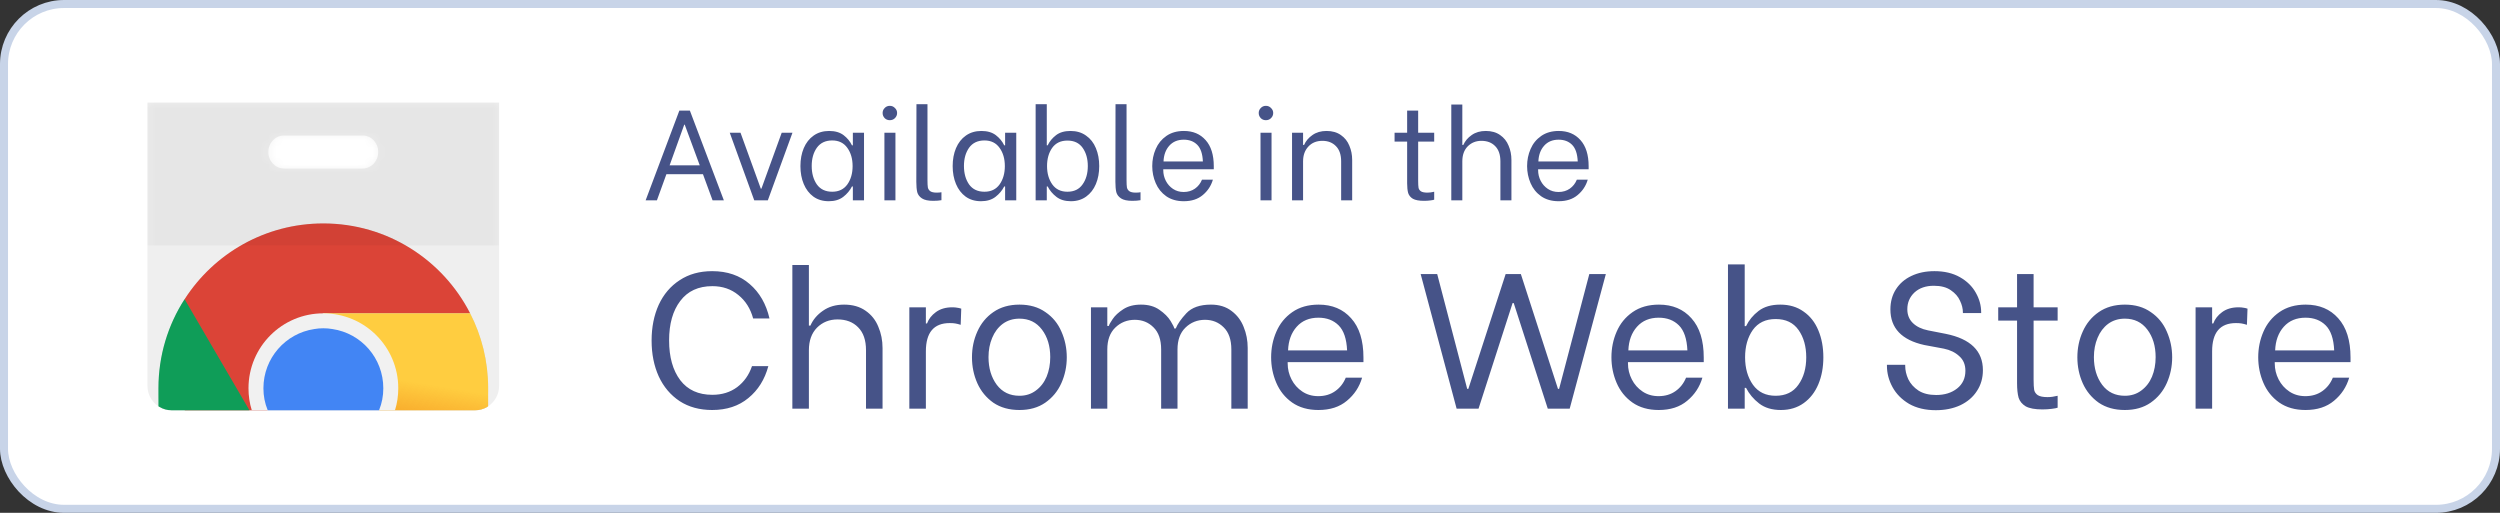 <svg width="312" height="64" viewBox="0 0 312 64" fill="none" xmlns="http://www.w3.org/2000/svg">
<rect x="0" y="0" width="312" height="64" fill="#333333" stroke="none"/>
<rect x="0.5" y="0.5" width="311" height="63" rx="7.5" fill="white" stroke="#C8D4E8"/>
<path fill-rule="evenodd" clip-rule="evenodd" d="M18.402 12.8V48.169C18.402 49.225 18.951 50.158 19.774 50.706C19.815 50.734 19.856 50.761 19.911 50.789C20.35 51.049 20.857 51.2 21.406 51.2H59.298C59.833 51.2 60.341 51.049 60.779 50.802C60.821 50.775 60.862 50.747 60.917 50.706C61.739 50.171 62.288 49.225 62.288 48.169V12.8H18.402ZM35.449 16.914H45.255C46.338 16.914 47.202 17.833 47.202 18.971C47.202 20.11 46.325 21.029 45.255 21.029H35.449C34.366 21.029 33.488 20.11 33.488 18.971C33.488 17.833 34.366 16.914 35.449 16.914Z" fill="#EFEFEF"/>
<path fill-rule="evenodd" clip-rule="evenodd" d="M60.924 48.457C60.924 49.253 60.883 50.034 60.787 50.802C60.348 51.049 59.841 51.2 59.306 51.2H21.413C20.865 51.2 20.357 51.049 19.918 50.789C19.822 50.021 19.781 49.253 19.781 48.457C19.781 44.357 20.974 40.544 23.045 37.335L23.059 37.321C26.721 31.643 33.098 27.886 40.353 27.886C48.348 27.886 55.274 32.439 58.675 39.104C60.115 41.902 60.924 45.083 60.924 48.457Z" fill="#D8D8D8"/>
<path d="M58.671 39.104H40.348L39.224 41.065L33.395 51.159L33.382 51.173L33.368 51.2H23.055V37.321C26.716 31.643 33.093 27.886 40.348 27.886C48.344 27.886 55.27 32.439 58.671 39.104Z" fill="#DB4437"/>
<path d="M31.129 51.2H21.405C20.857 51.2 20.349 51.049 19.911 50.789C19.856 50.761 19.815 50.734 19.773 50.706V48.457C19.773 44.357 20.967 40.544 23.037 37.335L23.051 37.362L31.129 51.2Z" fill="#0F9D58"/>
<path d="M60.919 48.457V50.706C60.864 50.747 60.823 50.775 60.782 50.802C60.343 51.049 59.836 51.2 59.301 51.2H47.342L47.315 51.186V51.173L41.486 41.065L40.348 39.104H58.67C60.11 41.902 60.919 45.083 60.919 48.457Z" fill="#FFCD40"/>
<path d="M60.919 48.457V50.706C60.864 50.747 60.823 50.775 60.782 50.802C60.343 51.049 59.836 51.2 59.301 51.2H47.342L47.315 51.186V51.173L41.486 41.065L40.348 39.104H58.67C60.11 41.902 60.919 45.083 60.919 48.457Z" fill="url(#paint0_linear_1986_6116)"/>
<path d="M49.704 48.457C49.704 49.403 49.567 50.336 49.293 51.2H31.423C31.149 50.336 31.012 49.403 31.012 48.457C31.012 43.287 35.195 39.104 40.351 39.104C45.521 39.104 49.704 43.287 49.704 48.457Z" fill="#F1F1F1"/>
<path d="M47.837 48.457C47.837 49.417 47.659 50.336 47.316 51.173V51.186C47.316 51.186 47.316 51.186 47.302 51.2H33.41C33.396 51.186 33.382 51.186 33.382 51.173L33.396 51.159C33.053 50.322 32.875 49.417 32.875 48.457C32.875 44.699 35.632 41.6 39.225 41.065C39.595 40.997 39.965 40.969 40.349 40.969C40.733 40.969 41.117 40.997 41.488 41.065C45.094 41.6 47.837 44.699 47.837 48.457Z" fill="#4285F4"/>
<mask id="mask0_1986_6116" style="mask-type:alpha" maskUnits="userSpaceOnUse" x="18" y="12" width="45" height="40">
<path fill-rule="evenodd" clip-rule="evenodd" d="M18.402 12.8V48.169C18.402 49.829 19.76 51.2 21.406 51.2H59.312C60.958 51.2 62.302 49.829 62.302 48.169V12.8H18.402ZM33.488 18.971C33.488 17.833 34.366 16.914 35.449 16.914H45.241C46.338 16.914 47.202 17.833 47.202 18.971C47.202 20.11 46.325 21.029 45.255 21.029H35.463C34.366 21.029 33.488 20.11 33.488 18.971Z" fill="white"/>
</mask>
<g mask="url(#mask0_1986_6116)">
<path fill-rule="evenodd" clip-rule="evenodd" d="M18.406 12.8H62.292V30.629H18.406V12.8Z" fill="black" fill-opacity="0.04"/>
</g>
<path d="M87.728 21.736H83.168L81.984 25H80.576L84.784 13.8H86.096L90.336 25H88.928L87.728 21.736ZM87.328 20.632L85.456 15.56H85.392L83.568 20.632H87.328ZM91.075 16.568H92.418L94.947 23.544H95.026L97.555 16.568H98.898L95.826 25H94.13L91.075 16.568ZM103.429 25.112C102.682 25.112 102.042 24.92 101.509 24.536C100.986 24.152 100.586 23.629 100.309 22.968C100.031 22.307 99.893 21.56 99.893 20.728C99.893 19.896 100.031 19.149 100.309 18.488C100.597 17.816 101.007 17.293 101.541 16.92C102.085 16.536 102.73 16.344 103.477 16.344C104.223 16.344 104.826 16.52 105.285 16.872C105.743 17.224 106.09 17.645 106.325 18.136H106.437V16.568H107.829V25H106.437V23.272H106.325C106.069 23.773 105.706 24.205 105.237 24.568C104.767 24.931 104.165 25.112 103.429 25.112ZM103.861 23.928C104.682 23.928 105.311 23.624 105.749 23.016C106.186 22.397 106.405 21.635 106.405 20.728C106.405 19.821 106.186 19.064 105.749 18.456C105.311 17.837 104.682 17.528 103.861 17.528C103.018 17.528 102.378 17.832 101.941 18.44C101.514 19.048 101.301 19.805 101.301 20.712C101.301 21.629 101.514 22.397 101.941 23.016C102.378 23.624 103.018 23.928 103.861 23.928ZM110.375 16.568H111.751V25H110.375V16.568ZM111.047 15C110.791 15 110.577 14.915 110.407 14.744C110.236 14.563 110.151 14.349 110.151 14.104C110.151 13.859 110.236 13.651 110.407 13.48C110.577 13.299 110.791 13.208 111.047 13.208C111.303 13.208 111.516 13.299 111.687 13.48C111.868 13.651 111.959 13.859 111.959 14.104C111.959 14.349 111.868 14.563 111.687 14.744C111.516 14.915 111.303 15 111.047 15ZM116.469 25.064C115.84 25.064 115.371 24.963 115.061 24.76C114.752 24.557 114.555 24.296 114.469 23.976C114.395 23.645 114.357 23.219 114.357 22.696L114.373 13H115.749V22.488C115.749 22.893 115.765 23.197 115.797 23.4C115.84 23.592 115.941 23.747 116.101 23.864C116.272 23.981 116.539 24.04 116.901 24.04C117.125 24.04 117.323 24.024 117.493 23.992V24.984C117.205 25.037 116.864 25.064 116.469 25.064ZM122.429 25.112C121.682 25.112 121.042 24.92 120.509 24.536C119.986 24.152 119.586 23.629 119.309 22.968C119.031 22.307 118.893 21.56 118.893 20.728C118.893 19.896 119.031 19.149 119.309 18.488C119.597 17.816 120.007 17.293 120.541 16.92C121.085 16.536 121.73 16.344 122.477 16.344C123.223 16.344 123.826 16.52 124.285 16.872C124.743 17.224 125.09 17.645 125.325 18.136H125.437V16.568H126.829V25H125.437V23.272H125.325C125.069 23.773 124.706 24.205 124.237 24.568C123.767 24.931 123.165 25.112 122.429 25.112ZM122.861 23.928C123.682 23.928 124.311 23.624 124.749 23.016C125.186 22.397 125.405 21.635 125.405 20.728C125.405 19.821 125.186 19.064 124.749 18.456C124.311 17.837 123.682 17.528 122.861 17.528C122.018 17.528 121.378 17.832 120.941 18.44C120.514 19.048 120.301 19.805 120.301 20.712C120.301 21.629 120.514 22.397 120.941 23.016C121.378 23.624 122.018 23.928 122.861 23.928ZM133.647 25.112C132.911 25.112 132.308 24.931 131.839 24.568C131.369 24.205 131.007 23.773 130.751 23.272H130.639V25H129.247V13H130.639V18.136H130.751C130.985 17.645 131.332 17.224 131.791 16.872C132.249 16.52 132.852 16.344 133.599 16.344C134.356 16.344 135.001 16.536 135.535 16.92C136.079 17.293 136.489 17.816 136.767 18.488C137.044 19.149 137.183 19.896 137.183 20.728C137.183 21.56 137.044 22.307 136.767 22.968C136.489 23.629 136.084 24.152 135.551 24.536C135.017 24.92 134.383 25.112 133.647 25.112ZM133.215 23.928C134.047 23.928 134.676 23.624 135.103 23.016C135.54 22.408 135.759 21.645 135.759 20.728C135.759 19.821 135.545 19.064 135.119 18.456C134.692 17.848 134.057 17.544 133.215 17.544C132.383 17.544 131.748 17.848 131.311 18.456C130.884 19.064 130.671 19.821 130.671 20.728C130.671 21.635 130.889 22.397 131.327 23.016C131.764 23.624 132.393 23.928 133.215 23.928ZM141.313 25.064C140.684 25.064 140.214 24.963 139.905 24.76C139.596 24.557 139.398 24.296 139.313 23.976C139.238 23.645 139.201 23.219 139.201 22.696L139.217 13H140.593V22.488C140.593 22.893 140.609 23.197 140.641 23.4C140.684 23.592 140.785 23.747 140.945 23.864C141.116 23.981 141.382 24.04 141.745 24.04C141.969 24.04 142.166 24.024 142.337 23.992V24.984C142.049 25.037 141.708 25.064 141.313 25.064ZM147.736 25.112C146.872 25.112 146.142 24.904 145.544 24.488C144.958 24.072 144.52 23.528 144.232 22.856C143.944 22.184 143.8 21.475 143.8 20.728C143.8 19.971 143.944 19.261 144.232 18.6C144.52 17.928 144.963 17.384 145.56 16.968C146.158 16.552 146.888 16.344 147.752 16.344C148.883 16.344 149.784 16.723 150.456 17.48C151.139 18.237 151.48 19.325 151.48 20.744V21.128H145.176V21.24C145.176 21.709 145.283 22.152 145.496 22.568C145.71 22.984 146.008 23.32 146.392 23.576C146.776 23.832 147.219 23.96 147.72 23.96C148.264 23.96 148.734 23.821 149.128 23.544C149.523 23.267 149.816 22.893 150.008 22.424H151.368C151.144 23.192 150.723 23.832 150.104 24.344C149.496 24.856 148.707 25.112 147.736 25.112ZM150.12 20.152C150.078 19.192 149.843 18.499 149.416 18.072C148.99 17.645 148.43 17.432 147.736 17.432C146.979 17.432 146.376 17.683 145.928 18.184C145.48 18.685 145.24 19.341 145.208 20.152H150.12ZM157.312 16.568H158.688V25H157.312V16.568ZM157.984 15C157.728 15 157.515 14.915 157.344 14.744C157.173 14.563 157.088 14.349 157.088 14.104C157.088 13.859 157.173 13.651 157.344 13.48C157.515 13.299 157.728 13.208 157.984 13.208C158.24 13.208 158.453 13.299 158.624 13.48C158.805 13.651 158.896 13.859 158.896 14.104C158.896 14.349 158.805 14.563 158.624 14.744C158.453 14.915 158.24 15 157.984 15ZM161.247 16.568H162.623V18.088H162.751C162.964 17.597 163.311 17.187 163.791 16.856C164.271 16.515 164.858 16.344 165.551 16.344C166.266 16.344 166.863 16.515 167.343 16.856C167.823 17.187 168.175 17.629 168.399 18.184C168.634 18.728 168.751 19.32 168.751 19.96V25H167.375V20.136C167.375 19.304 167.156 18.669 166.719 18.232C166.292 17.795 165.732 17.576 165.039 17.576C164.303 17.576 163.716 17.816 163.279 18.296C162.842 18.765 162.623 19.379 162.623 20.136V25H161.247V16.568ZM176.987 17.672V22.568C176.987 22.963 177.003 23.256 177.035 23.448C177.078 23.629 177.179 23.773 177.339 23.88C177.51 23.987 177.782 24.04 178.155 24.04C178.411 24.04 178.689 24.003 178.987 23.928V24.92C178.913 24.952 178.747 24.984 178.491 25.016C178.246 25.048 177.99 25.064 177.723 25.064C177.105 25.064 176.641 24.979 176.331 24.808C176.033 24.627 175.835 24.387 175.739 24.088C175.654 23.779 175.611 23.373 175.611 22.872V17.672H174.043V16.568H175.611V13.8H176.987V16.568H178.987V17.672H176.987ZM181.122 13.048H182.498V18.088H182.626C182.839 17.597 183.186 17.187 183.666 16.856C184.146 16.515 184.733 16.344 185.426 16.344C186.141 16.344 186.738 16.515 187.218 16.856C187.698 17.187 188.05 17.629 188.274 18.184C188.509 18.728 188.626 19.32 188.626 19.96V25H187.25V20.136C187.25 19.304 187.031 18.669 186.594 18.232C186.167 17.795 185.597 17.576 184.882 17.576C184.199 17.576 183.629 17.805 183.17 18.264C182.722 18.723 182.498 19.347 182.498 20.136V25H181.122V13.048ZM194.518 25.112C193.654 25.112 192.923 24.904 192.326 24.488C191.739 24.072 191.302 23.528 191.014 22.856C190.726 22.184 190.582 21.475 190.582 20.728C190.582 19.971 190.726 19.261 191.014 18.6C191.302 17.928 191.744 17.384 192.342 16.968C192.939 16.552 193.67 16.344 194.534 16.344C195.664 16.344 196.566 16.723 197.238 17.48C197.92 18.237 198.262 19.325 198.262 20.744V21.128H191.958V21.24C191.958 21.709 192.064 22.152 192.278 22.568C192.491 22.984 192.79 23.32 193.174 23.576C193.558 23.832 194 23.96 194.502 23.96C195.046 23.96 195.515 23.821 195.91 23.544C196.304 23.267 196.598 22.893 196.79 22.424H198.15C197.926 23.192 197.504 23.832 196.886 24.344C196.278 24.856 195.488 25.112 194.518 25.112ZM196.902 20.152C196.859 19.192 196.624 18.499 196.198 18.072C195.771 17.645 195.211 17.432 194.518 17.432C193.76 17.432 193.158 17.683 192.71 18.184C192.262 18.685 192.022 19.341 191.99 20.152H196.902Z" fill="#465388"/>
<path d="M88.88 51.168C87.312 51.168 85.96 50.8 84.824 50.064C83.688 49.312 82.816 48.28 82.208 46.968C81.616 45.656 81.32 44.168 81.32 42.504C81.32 40.84 81.616 39.352 82.208 38.04C82.816 36.728 83.688 35.704 84.824 34.968C85.96 34.216 87.312 33.84 88.88 33.84C90.768 33.84 92.328 34.376 93.56 35.448C94.792 36.504 95.616 37.936 96.032 39.744H93.992C93.656 38.512 93.04 37.536 92.144 36.816C91.248 36.08 90.168 35.712 88.904 35.712C87.16 35.712 85.824 36.328 84.896 37.56C83.968 38.776 83.504 40.416 83.504 42.48C83.504 44.56 83.968 46.216 84.896 47.448C85.824 48.664 87.16 49.272 88.904 49.272C90.104 49.272 91.136 48.952 92 48.312C92.864 47.656 93.48 46.784 93.848 45.696H95.888C95.44 47.36 94.608 48.688 93.392 49.68C92.192 50.672 90.688 51.168 88.88 51.168ZM98.886 33.072H100.95V40.632H101.142C101.462 39.896 101.982 39.28 102.702 38.784C103.422 38.272 104.302 38.016 105.342 38.016C106.414 38.016 107.31 38.272 108.03 38.784C108.75 39.28 109.278 39.944 109.614 40.776C109.966 41.592 110.142 42.48 110.142 43.44V51H108.078V43.704C108.078 42.456 107.75 41.504 107.094 40.848C106.454 40.192 105.598 39.864 104.526 39.864C103.502 39.864 102.646 40.208 101.958 40.896C101.286 41.584 100.95 42.52 100.95 43.704V51H98.886V33.072ZM113.485 38.352H115.549V40.368H115.693C115.901 39.808 116.269 39.336 116.797 38.952C117.341 38.552 118.021 38.352 118.837 38.352C119.093 38.352 119.293 38.368 119.437 38.4C119.597 38.416 119.773 38.456 119.965 38.52L119.893 40.536C119.637 40.456 119.413 40.4 119.221 40.368C119.045 40.336 118.813 40.32 118.525 40.32C116.541 40.32 115.549 41.496 115.549 43.848V51H113.485V38.352ZM127.23 51.168C125.95 51.168 124.862 50.864 123.966 50.256C123.086 49.632 122.422 48.824 121.974 47.832C121.526 46.824 121.302 45.744 121.302 44.592C121.302 43.44 121.526 42.368 121.974 41.376C122.422 40.368 123.086 39.56 123.966 38.952C124.862 38.328 125.95 38.016 127.23 38.016C128.51 38.016 129.59 38.328 130.47 38.952C131.366 39.56 132.03 40.368 132.462 41.376C132.91 42.384 133.134 43.456 133.134 44.592C133.134 45.728 132.91 46.8 132.462 47.808C132.014 48.816 131.342 49.632 130.446 50.256C129.566 50.864 128.494 51.168 127.23 51.168ZM127.23 49.392C128.014 49.392 128.694 49.176 129.27 48.744C129.862 48.312 130.31 47.736 130.614 47.016C130.918 46.28 131.07 45.464 131.07 44.568C131.07 43.192 130.726 42.048 130.038 41.136C129.35 40.224 128.414 39.768 127.23 39.768C126.43 39.768 125.734 39.984 125.142 40.416C124.566 40.848 124.126 41.432 123.822 42.168C123.518 42.888 123.366 43.688 123.366 44.568C123.366 45.944 123.71 47.096 124.398 48.024C125.086 48.936 126.03 49.392 127.23 49.392ZM136.152 38.352H138.192V40.68H138.384C138.416 40.52 138.576 40.232 138.864 39.816C139.152 39.384 139.592 38.976 140.184 38.592C140.776 38.208 141.512 38.016 142.392 38.016C143.32 38.016 144.088 38.232 144.696 38.664C145.32 39.096 145.784 39.56 146.088 40.056C146.392 40.552 146.544 40.864 146.544 40.992H146.736C146.96 40.432 147.4 39.8 148.056 39.096C148.728 38.376 149.752 38.016 151.128 38.016C152.152 38.016 153.008 38.28 153.696 38.808C154.384 39.32 154.888 39.984 155.208 40.8C155.544 41.616 155.712 42.488 155.712 43.416V51H153.672V43.608C153.672 42.392 153.352 41.472 152.712 40.848C152.088 40.224 151.312 39.912 150.384 39.912C149.424 39.912 148.608 40.24 147.936 40.896C147.28 41.536 146.952 42.44 146.952 43.608V51H144.912V43.608C144.912 42.392 144.592 41.472 143.952 40.848C143.328 40.224 142.552 39.912 141.624 39.912C140.664 39.912 139.848 40.24 139.176 40.896C138.52 41.536 138.192 42.44 138.192 43.608V51H136.152V38.352ZM164.542 51.168C163.246 51.168 162.15 50.856 161.254 50.232C160.374 49.608 159.718 48.792 159.286 47.784C158.854 46.776 158.638 45.712 158.638 44.592C158.638 43.456 158.854 42.392 159.286 41.4C159.718 40.392 160.382 39.576 161.278 38.952C162.174 38.328 163.27 38.016 164.566 38.016C166.262 38.016 167.614 38.584 168.622 39.72C169.646 40.856 170.158 42.488 170.158 44.616V45.192H160.702V45.36C160.702 46.064 160.862 46.728 161.182 47.352C161.502 47.976 161.95 48.48 162.526 48.864C163.102 49.248 163.766 49.44 164.518 49.44C165.334 49.44 166.038 49.232 166.63 48.816C167.222 48.4 167.662 47.84 167.95 47.136H169.99C169.654 48.288 169.022 49.248 168.094 50.016C167.182 50.784 165.998 51.168 164.542 51.168ZM168.118 43.728C168.054 42.288 167.702 41.248 167.062 40.608C166.422 39.968 165.582 39.648 164.542 39.648C163.406 39.648 162.502 40.024 161.83 40.776C161.158 41.528 160.798 42.512 160.75 43.728H168.118ZM177.298 34.2H179.362L183.105 48.528H183.25L187.906 34.2H189.802L194.434 48.528H194.578L198.346 34.2H200.41L195.898 51H193.162L188.914 37.824H188.77L184.522 51H181.786L177.298 34.2ZM207.011 51.168C205.715 51.168 204.619 50.856 203.723 50.232C202.843 49.608 202.187 48.792 201.755 47.784C201.323 46.776 201.107 45.712 201.107 44.592C201.107 43.456 201.323 42.392 201.755 41.4C202.187 40.392 202.851 39.576 203.747 38.952C204.643 38.328 205.739 38.016 207.035 38.016C208.731 38.016 210.083 38.584 211.091 39.72C212.115 40.856 212.627 42.488 212.627 44.616V45.192H203.171V45.36C203.171 46.064 203.331 46.728 203.651 47.352C203.971 47.976 204.419 48.48 204.995 48.864C205.571 49.248 206.235 49.44 206.987 49.44C207.803 49.44 208.507 49.232 209.099 48.816C209.691 48.4 210.131 47.84 210.419 47.136H212.459C212.123 48.288 211.491 49.248 210.563 50.016C209.651 50.784 208.467 51.168 207.011 51.168ZM210.587 43.728C210.523 42.288 210.171 41.248 209.531 40.608C208.891 39.968 208.051 39.648 207.011 39.648C205.875 39.648 204.971 40.024 204.299 40.776C203.627 41.528 203.267 42.512 203.219 43.728H210.587ZM222.251 51.168C221.147 51.168 220.243 50.896 219.539 50.352C218.835 49.808 218.291 49.16 217.907 48.408H217.739V51H215.651V33H217.739V40.704H217.907C218.259 39.968 218.779 39.336 219.467 38.808C220.155 38.28 221.059 38.016 222.179 38.016C223.315 38.016 224.283 38.304 225.083 38.88C225.899 39.44 226.515 40.224 226.931 41.232C227.347 42.224 227.555 43.344 227.555 44.592C227.555 45.84 227.347 46.96 226.931 47.952C226.515 48.944 225.907 49.728 225.107 50.304C224.307 50.88 223.355 51.168 222.251 51.168ZM221.603 49.392C222.851 49.392 223.795 48.936 224.435 48.024C225.091 47.112 225.419 45.968 225.419 44.592C225.419 43.232 225.099 42.096 224.459 41.184C223.819 40.272 222.867 39.816 221.603 39.816C220.355 39.816 219.403 40.272 218.747 41.184C218.107 42.096 217.787 43.232 217.787 44.592C217.787 45.952 218.115 47.096 218.771 48.024C219.427 48.936 220.371 49.392 221.603 49.392ZM241.586 51.192C240.29 51.192 239.178 50.928 238.25 50.4C237.338 49.856 236.65 49.16 236.186 48.312C235.722 47.464 235.49 46.576 235.49 45.648V45.528H237.77V45.648C237.77 46.208 237.898 46.768 238.154 47.328C238.426 47.888 238.85 48.36 239.426 48.744C240.002 49.112 240.738 49.296 241.634 49.296C242.69 49.296 243.562 49.024 244.25 48.48C244.938 47.936 245.282 47.2 245.282 46.272C245.282 45.504 245.026 44.896 244.514 44.448C244.018 43.984 243.378 43.672 242.594 43.512L240.146 43.056C237.33 42.432 235.922 40.952 235.922 38.616C235.922 37.656 236.154 36.816 236.618 36.096C237.082 35.376 237.722 34.824 238.538 34.44C239.37 34.04 240.33 33.84 241.418 33.84C242.65 33.84 243.706 34.088 244.586 34.584C245.466 35.08 246.13 35.728 246.578 36.528C247.026 37.312 247.25 38.128 247.25 38.976V39.072H244.97V39C244.97 38.52 244.85 38.032 244.61 37.536C244.386 37.024 244.002 36.584 243.458 36.216C242.93 35.848 242.226 35.664 241.346 35.664C240.338 35.664 239.53 35.944 238.922 36.504C238.33 37.064 238.034 37.76 238.034 38.592C238.034 39.296 238.266 39.872 238.73 40.32C239.194 40.768 239.826 41.072 240.626 41.232L242.834 41.664C245.922 42.288 247.466 43.8 247.466 46.2C247.466 47.176 247.218 48.04 246.722 48.792C246.242 49.544 245.554 50.136 244.658 50.568C243.762 50.984 242.738 51.192 241.586 51.192ZM253.793 40.008V47.352C253.793 47.944 253.817 48.384 253.865 48.672C253.929 48.944 254.081 49.16 254.321 49.32C254.577 49.48 254.985 49.56 255.545 49.56C255.929 49.56 256.345 49.504 256.793 49.392V50.88C256.681 50.928 256.433 50.976 256.049 51.024C255.681 51.072 255.297 51.096 254.897 51.096C253.969 51.096 253.273 50.968 252.809 50.712C252.361 50.44 252.065 50.08 251.921 49.632C251.793 49.168 251.729 48.56 251.729 47.808V40.008H249.377V38.352H251.729V34.2H253.793V38.352H256.793V40.008H253.793ZM265.183 51.168C263.903 51.168 262.815 50.864 261.919 50.256C261.039 49.632 260.375 48.824 259.927 47.832C259.479 46.824 259.255 45.744 259.255 44.592C259.255 43.44 259.479 42.368 259.927 41.376C260.375 40.368 261.039 39.56 261.919 38.952C262.815 38.328 263.903 38.016 265.183 38.016C266.463 38.016 267.543 38.328 268.423 38.952C269.319 39.56 269.983 40.368 270.415 41.376C270.863 42.384 271.087 43.456 271.087 44.592C271.087 45.728 270.863 46.8 270.415 47.808C269.967 48.816 269.295 49.632 268.399 50.256C267.519 50.864 266.447 51.168 265.183 51.168ZM265.183 49.392C265.967 49.392 266.647 49.176 267.223 48.744C267.815 48.312 268.263 47.736 268.567 47.016C268.871 46.28 269.023 45.464 269.023 44.568C269.023 43.192 268.679 42.048 267.991 41.136C267.303 40.224 266.367 39.768 265.183 39.768C264.383 39.768 263.687 39.984 263.095 40.416C262.519 40.848 262.079 41.432 261.775 42.168C261.471 42.888 261.319 43.688 261.319 44.568C261.319 45.944 261.663 47.096 262.351 48.024C263.039 48.936 263.983 49.392 265.183 49.392ZM274.009 38.352H276.073V40.368H276.217C276.425 39.808 276.793 39.336 277.321 38.952C277.865 38.552 278.545 38.352 279.361 38.352C279.617 38.352 279.817 38.368 279.961 38.4C280.121 38.416 280.297 38.456 280.489 38.52L280.417 40.536C280.161 40.456 279.937 40.4 279.745 40.368C279.569 40.336 279.337 40.32 279.049 40.32C277.065 40.32 276.073 41.496 276.073 43.848V51H274.009V38.352ZM287.73 51.168C286.434 51.168 285.338 50.856 284.442 50.232C283.562 49.608 282.906 48.792 282.474 47.784C282.042 46.776 281.826 45.712 281.826 44.592C281.826 43.456 282.042 42.392 282.474 41.4C282.906 40.392 283.57 39.576 284.466 38.952C285.362 38.328 286.458 38.016 287.754 38.016C289.45 38.016 290.802 38.584 291.81 39.72C292.834 40.856 293.346 42.488 293.346 44.616V45.192H283.89V45.36C283.89 46.064 284.05 46.728 284.37 47.352C284.69 47.976 285.138 48.48 285.714 48.864C286.29 49.248 286.954 49.44 287.706 49.44C288.522 49.44 289.226 49.232 289.818 48.816C290.41 48.4 290.85 47.84 291.138 47.136H293.178C292.842 48.288 292.21 49.248 291.282 50.016C290.37 50.784 289.186 51.168 287.73 51.168ZM291.306 43.728C291.242 42.288 290.89 41.248 290.25 40.608C289.61 39.968 288.77 39.648 287.73 39.648C286.594 39.648 285.69 40.024 285.018 40.776C284.346 41.528 283.986 42.512 283.938 43.728H291.306Z" fill="#465388"/>
<defs>
<linearGradient id="paint0_linear_1986_6116" x1="49.559" y1="51.429" x2="50.558" y2="45.368" gradientUnits="userSpaceOnUse">
<stop stop-color="#EA6100" stop-opacity="0.3"/>
<stop offset="0.66" stop-color="#EA6100" stop-opacity="0"/>
</linearGradient>
</defs>
</svg>
